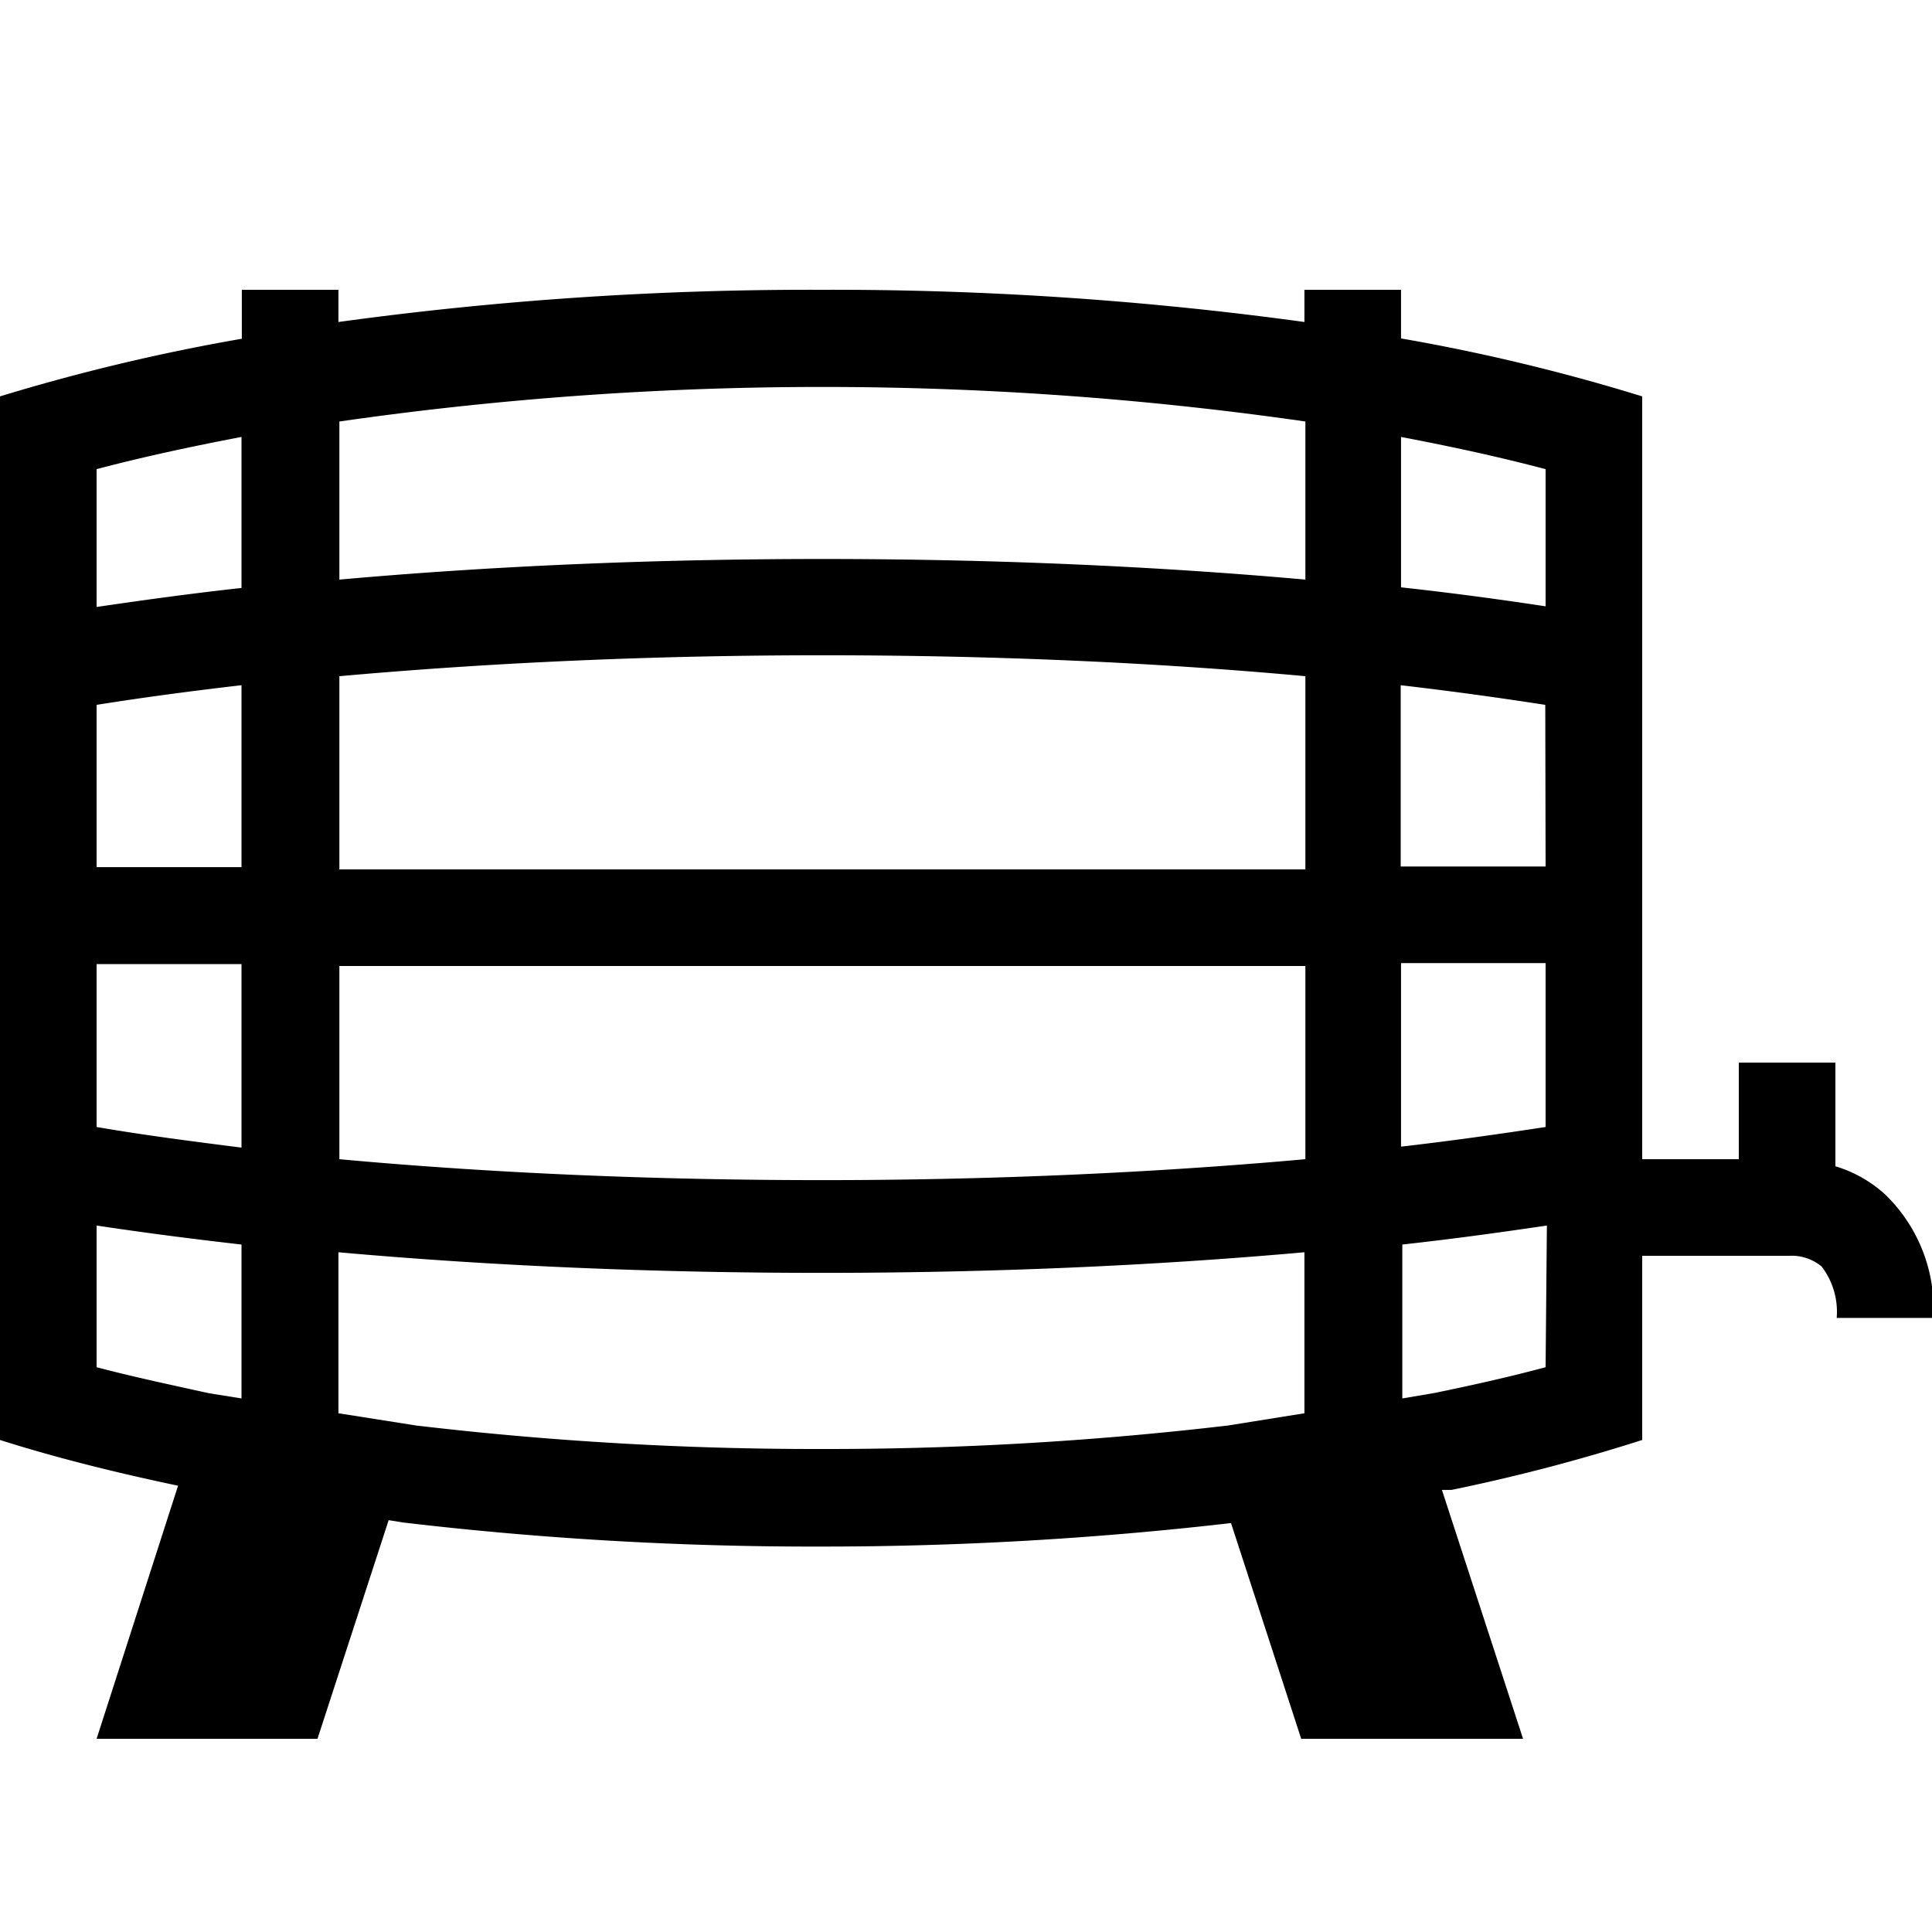<svg id="maturity" xmlns="http://www.w3.org/2000/svg" viewBox="0 0 60 60"><title>barrel</title><path d="M58.54,37.09A4,4,0,0,0,57,36.22V33H54v3H51V12.31a60.46,60.46,0,0,0-7.49-1.8V9h-3v1a107.48,107.48,0,0,0-15-1,107.48,107.48,0,0,0-15,1V9h-3v1.52A62.13,62.13,0,0,0,0,12.31V44.72c1.67.53,3.53,1,5.53,1.42L3,54H9.86l2.21-6.79.43.07a108.61,108.61,0,0,0,13,.75,110.62,110.62,0,0,0,12.73-.73L40.41,54H47.3l-2.52-7.73h.3A57.21,57.21,0,0,0,51,44.72V39h4.57a1.46,1.46,0,0,1,1,.33,2.31,2.31,0,0,1,.47,1.6h3A4.93,4.93,0,0,0,58.54,37.09Zm-48-24a105.39,105.39,0,0,1,30,0V18c-4.7-.42-9.75-.64-15-.64s-10.3.22-15,.64Zm0,7.91c4.68-.42,9.73-.65,15-.65s10.32.22,15,.65v6h-30Zm0,9h30v6c-4.68.42-9.74.65-15,.65s-10.31-.22-15-.65ZM3,14.57c1.4-.37,2.92-.7,4.5-1v4.69c-1.55.17-3,.37-4.5.59ZM3,23.2V21.89c1.45-.23,2.94-.43,4.5-.61v5.65H3ZM3,33.84v-3.9H7.5v5.7C6,35.45,4.45,35.25,3,35Zm0,7.09V38.06c1.45.22,3,.42,4.5.59v4.78l-1-.16C5.27,43,4.1,42.75,3,42.46ZM25.5,45a105.89,105.89,0,0,1-12.58-.73l-2.41-.38v-5c4.69.42,9.75.64,15,.64s10.3-.22,15-.64v5l-2.37.38A106.89,106.89,0,0,1,25.5,45ZM48,42.46c-1.08.29-2.23.55-3.45.8l-1,.17V38.65c1.55-.17,3-.37,4.49-.59ZM48,35c-1.44.22-2.93.43-4.49.61v-5.7H48Zm0-8.09H43.5V21.28c1.55.18,3,.38,4.49.61Zm0-8.08c-1.45-.22-2.94-.42-4.49-.59V13.57c1.58.3,3.09.63,4.49,1Z"/></svg>